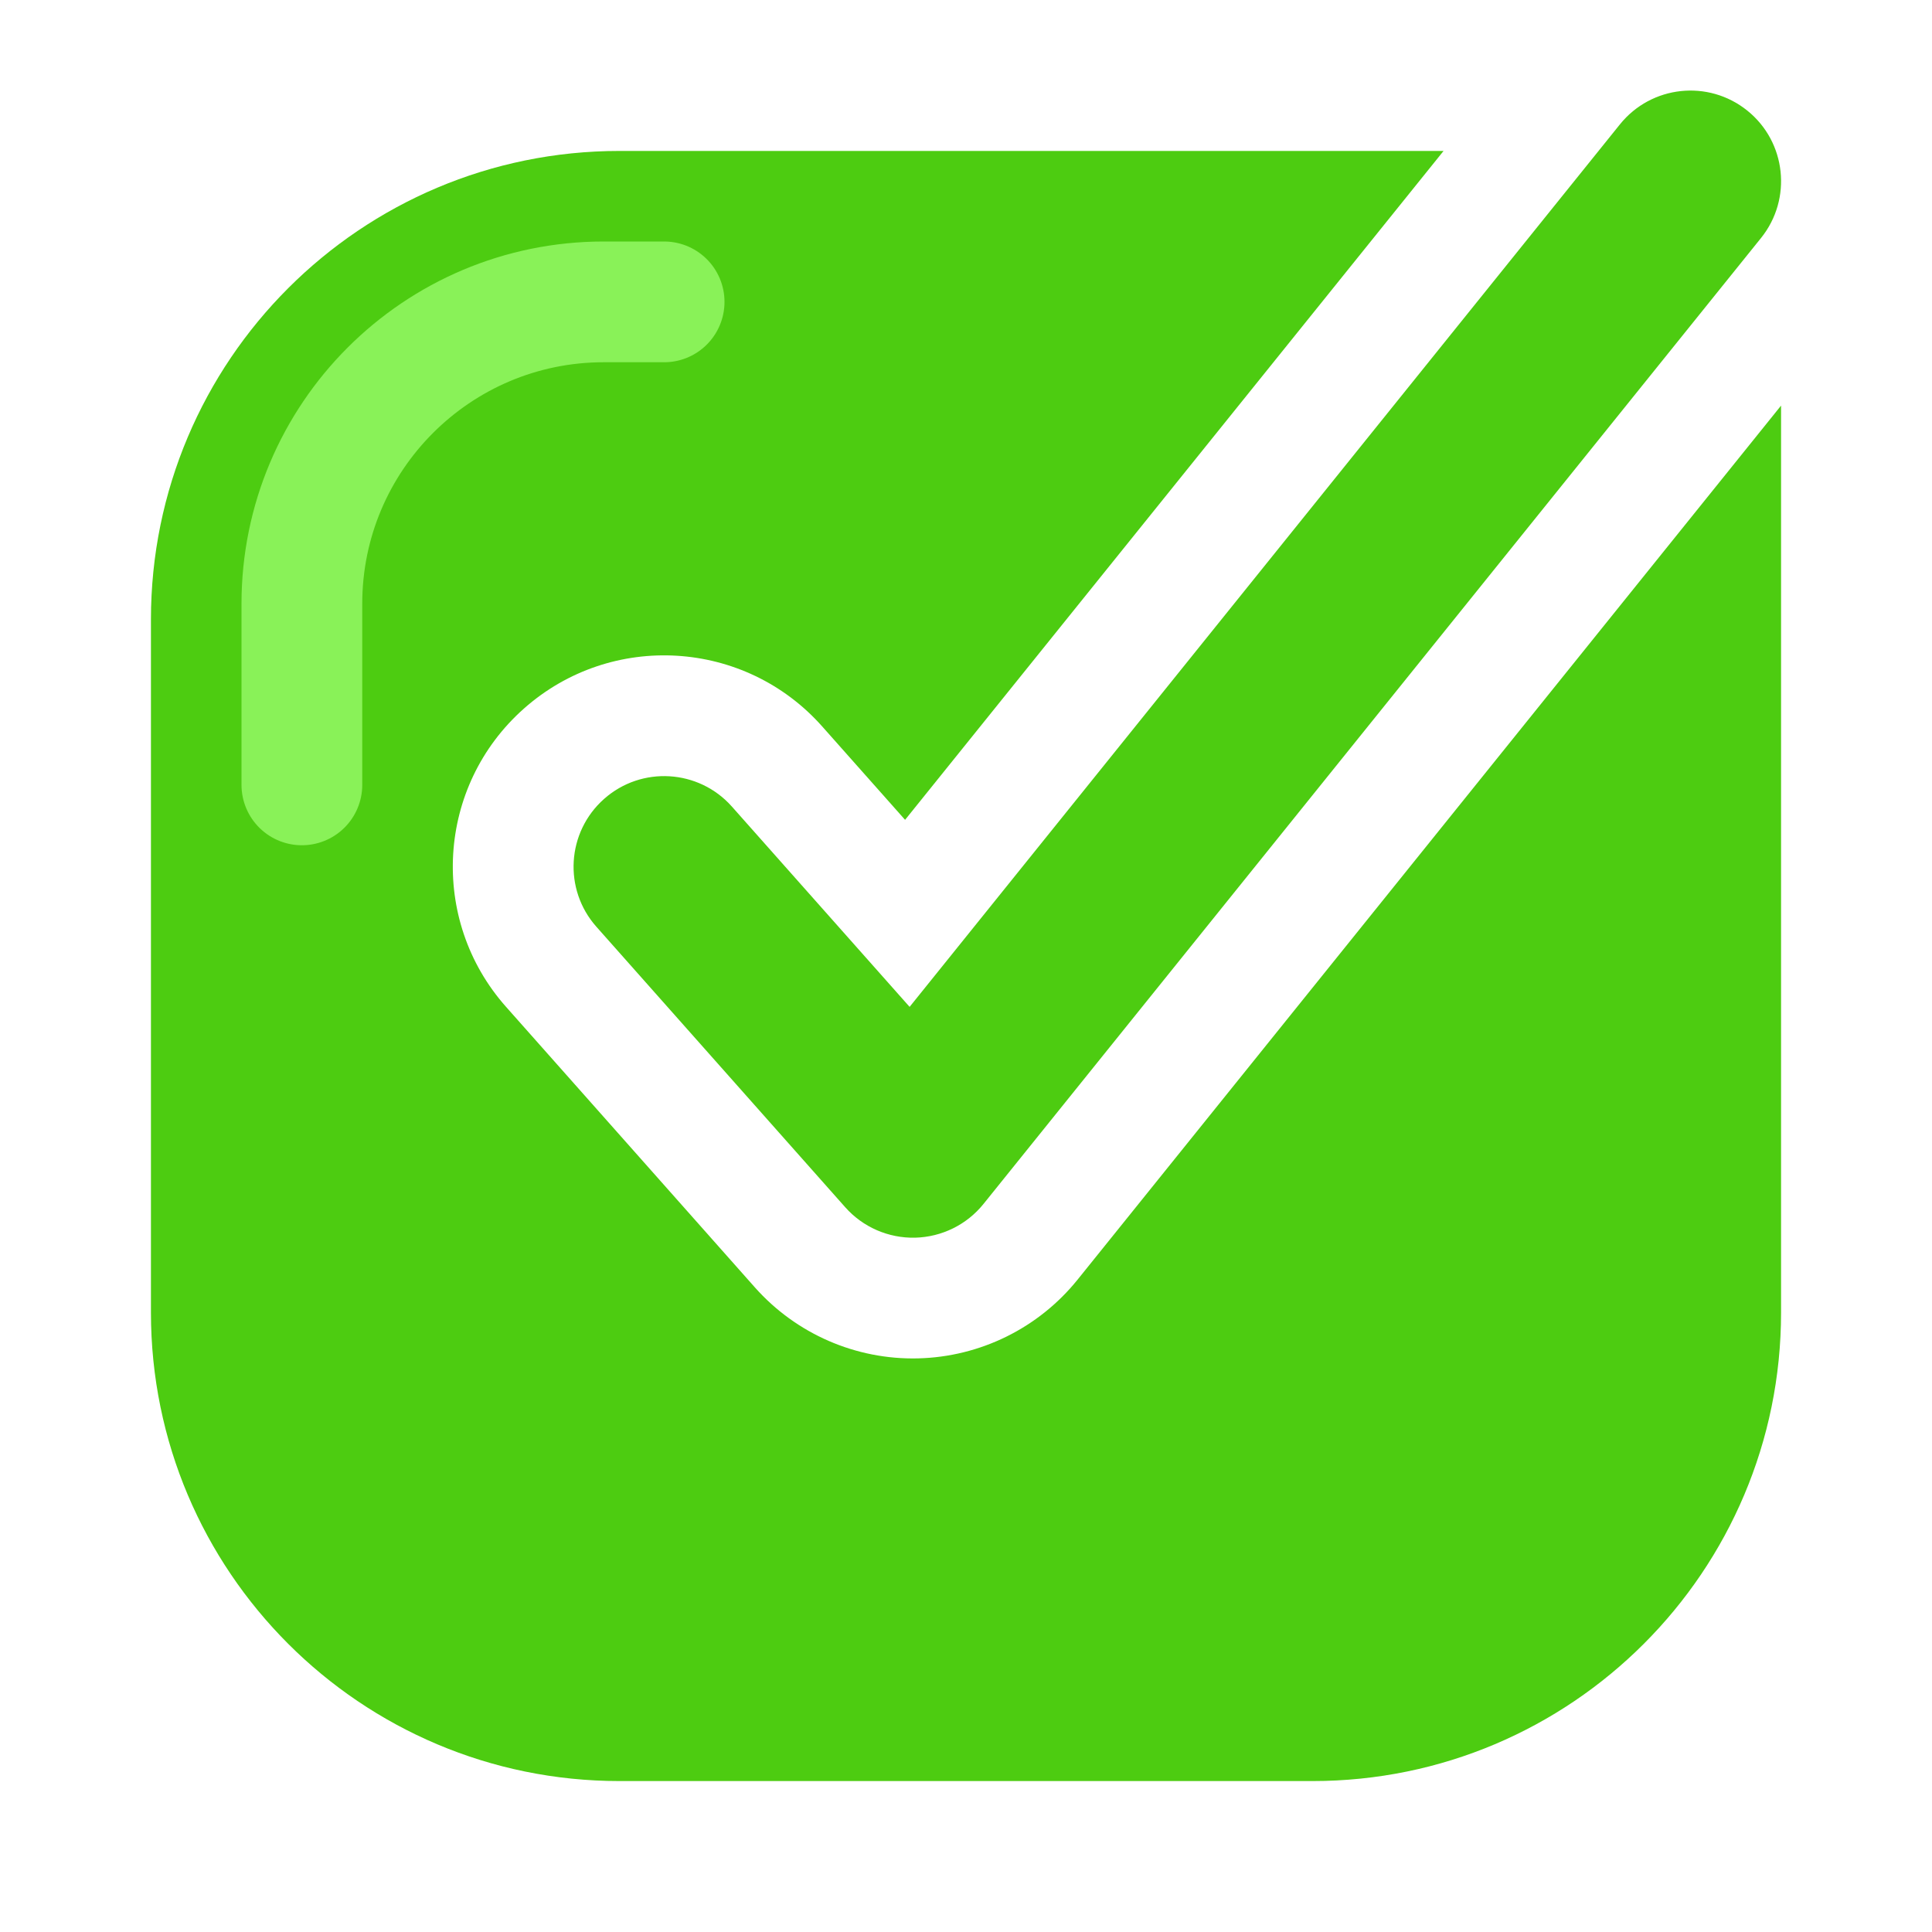 <svg width="32" height="32" viewBox="0 0 32 32" fill="none" xmlns="http://www.w3.org/2000/svg">
<g clip-path="url(#clip0_651_1109)">
<path fill-rule="evenodd" clip-rule="evenodd" d="M28.941 1.832C29.586 2.351 29.688 3.295 29.169 3.941L16.29 19.941C16.013 20.285 15.599 20.489 15.157 20.5C14.716 20.51 14.292 20.326 13.999 19.995L9.878 15.35C9.328 14.731 9.385 13.783 10.005 13.233C10.624 12.683 11.572 12.74 12.122 13.359L15.066 16.677L26.831 2.06C27.351 1.414 28.295 1.312 28.941 1.832Z" fill="#4DCC11"/>
<path fill-rule="evenodd" clip-rule="evenodd" d="M29.5 6.718V21.739C29.5 26.025 26.025 29.5 21.739 29.5H10.261C5.975 29.5 2.5 26.025 2.5 21.739V10.261C2.5 5.975 5.975 2.5 10.261 2.5H23.91L14.991 13.579L13.618 12.032C12.335 10.586 10.123 10.454 8.677 11.737C7.231 13.019 7.099 15.232 8.382 16.677L12.503 21.323C13.187 22.093 14.175 22.524 15.205 22.499C16.235 22.474 17.202 21.997 17.848 21.195L29.5 6.718Z" fill="#4DCC11"/>
<path d="M5 13V10C5 7.239 7.239 5 10 5H11" stroke="#89F258" stroke-width="2" stroke-linecap="round"/>
</g>
<defs>
<clipPath id="clip0_651_1109">
<rect width="32" height="32" fill="white"/>
</clipPath>
</defs>
</svg>
